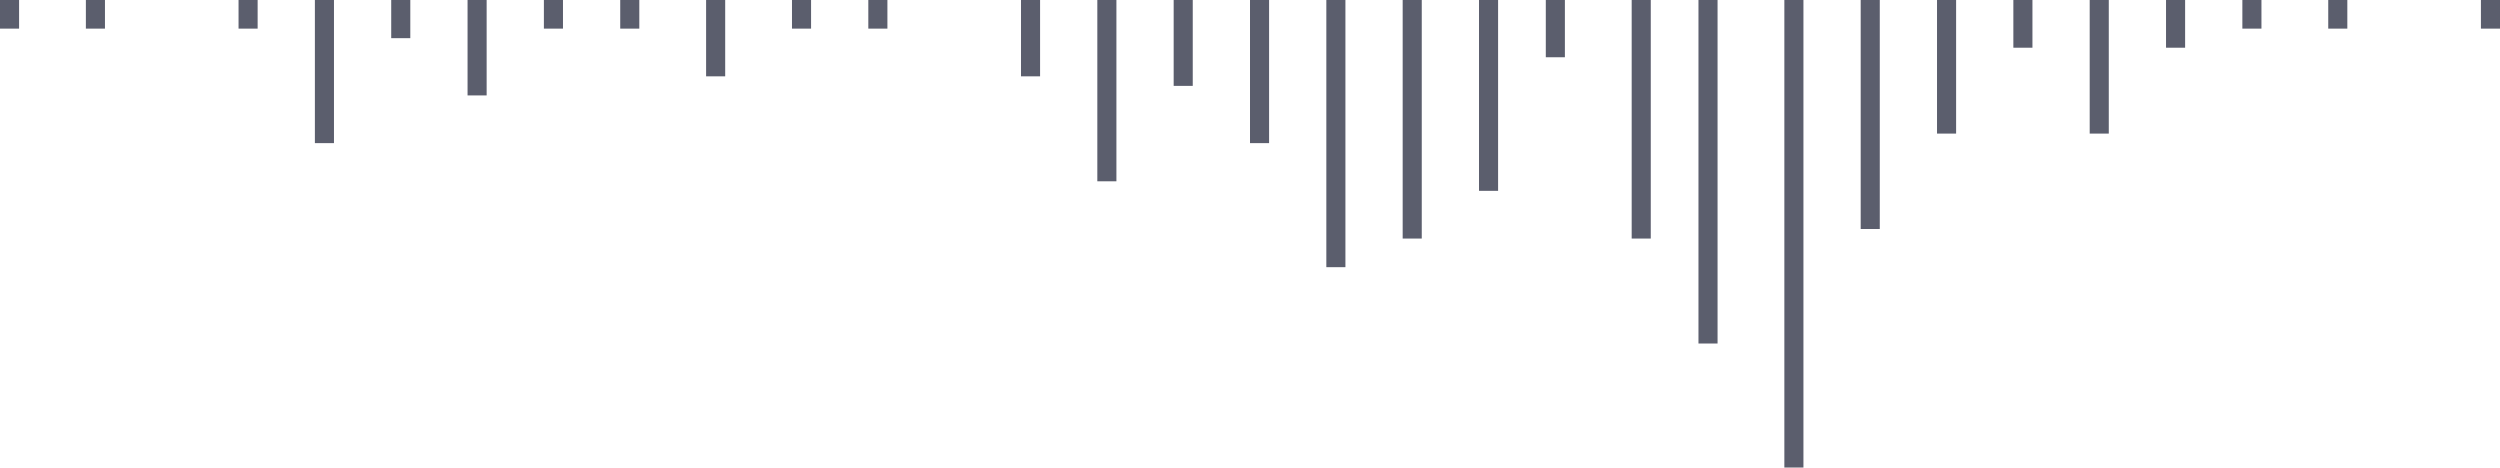 <?xml version="1.0" encoding="UTF-8"?>
<svg width="262px" height="49px" viewBox="0 0 262 49" version="1.1" xmlns="http://www.w3.org/2000/svg" xmlns:xlink="http://www.w3.org/1999/xlink">
    <!-- Generator: Sketch 47.1 (45422) - http://www.bohemiancoding.com/sketch -->
    <title>WAVE</title>
    <desc>Created with Sketch.</desc>
    <defs></defs>
    <g id="Page-1" stroke="none" stroke-width="1" fill="none" fill-rule="evenodd" stroke-linecap="square">
        <g id="MOBILE-COMMUNITY---PODCASTS" transform="translate(-50, -745)" stroke="#5B5E6D" stroke-width="2">
            <g id="PODCAST-2" transform="translate(27, 654)">
                <g id="WAVE" transform="translate(23, 92)">
                    <path d="M188,0 L188,47" id="Line-5"></path>
                    <path d="M179,0 L179,34" id="Line-5"></path>
                    <path d="M172,0 L172,23" id="Line-5"></path>
                    <path d="M163,0 L163,4" id="Line-5"></path>
                    <path d="M156,0 L156,18" id="Line-5"></path>
                    <path d="M148,0 L148,23" id="Line-5"></path>
                    <path d="M140,0 L140,26" id="Line-5"></path>
                    <path d="M132,0 L132,13" id="Line-5"></path>
                    <path d="M124,0 L124,7" id="Line-5"></path>
                    <path d="M116,0 L116,17" id="Line-5"></path>
                    <path d="M108,0 L108,6" id="Line-5"></path>
                    <path d="M92,0 L92,1" id="Line-5"></path>
                    <path d="M84,0 L84,1" id="Line-5"></path>
                    <path d="M75,0 L75,6" id="Line-5"></path>
                    <path d="M66,0 L66,1" id="Line-5"></path>
                    <path d="M58,0 L58,1" id="Line-5"></path>
                    <path d="M50,0 L50,8" id="Line-5"></path>
                    <path d="M42,0 L42,2" id="Line-5"></path>
                    <path d="M34,0 L34,13" id="Line-5"></path>
                    <path d="M26,0 L26,1" id="Line-5"></path>
                    <path d="M10,0 L10,1" id="Line-5"></path>
                    <path d="M1,0 L1,1" id="Line-5"></path>
                    <path d="M196,0 L196,22" id="Line-5"></path>
                    <path d="M204,0 L204,12" id="Line-5"></path>
                    <path d="M212,0 L212,3" id="Line-5"></path>
                    <path d="M220,0 L220,12" id="Line-5"></path>
                    <path d="M245,0 L245,1" id="Line-5"></path>
                    <path d="M261,0 L261,1" id="Line-5"></path>
                    <path d="M228,0 L228,3" id="Line-5"></path>
                    <path d="M236,0 L236,1" id="Line-5"></path>
                </g>
            </g>
        </g>
    </g>
</svg>